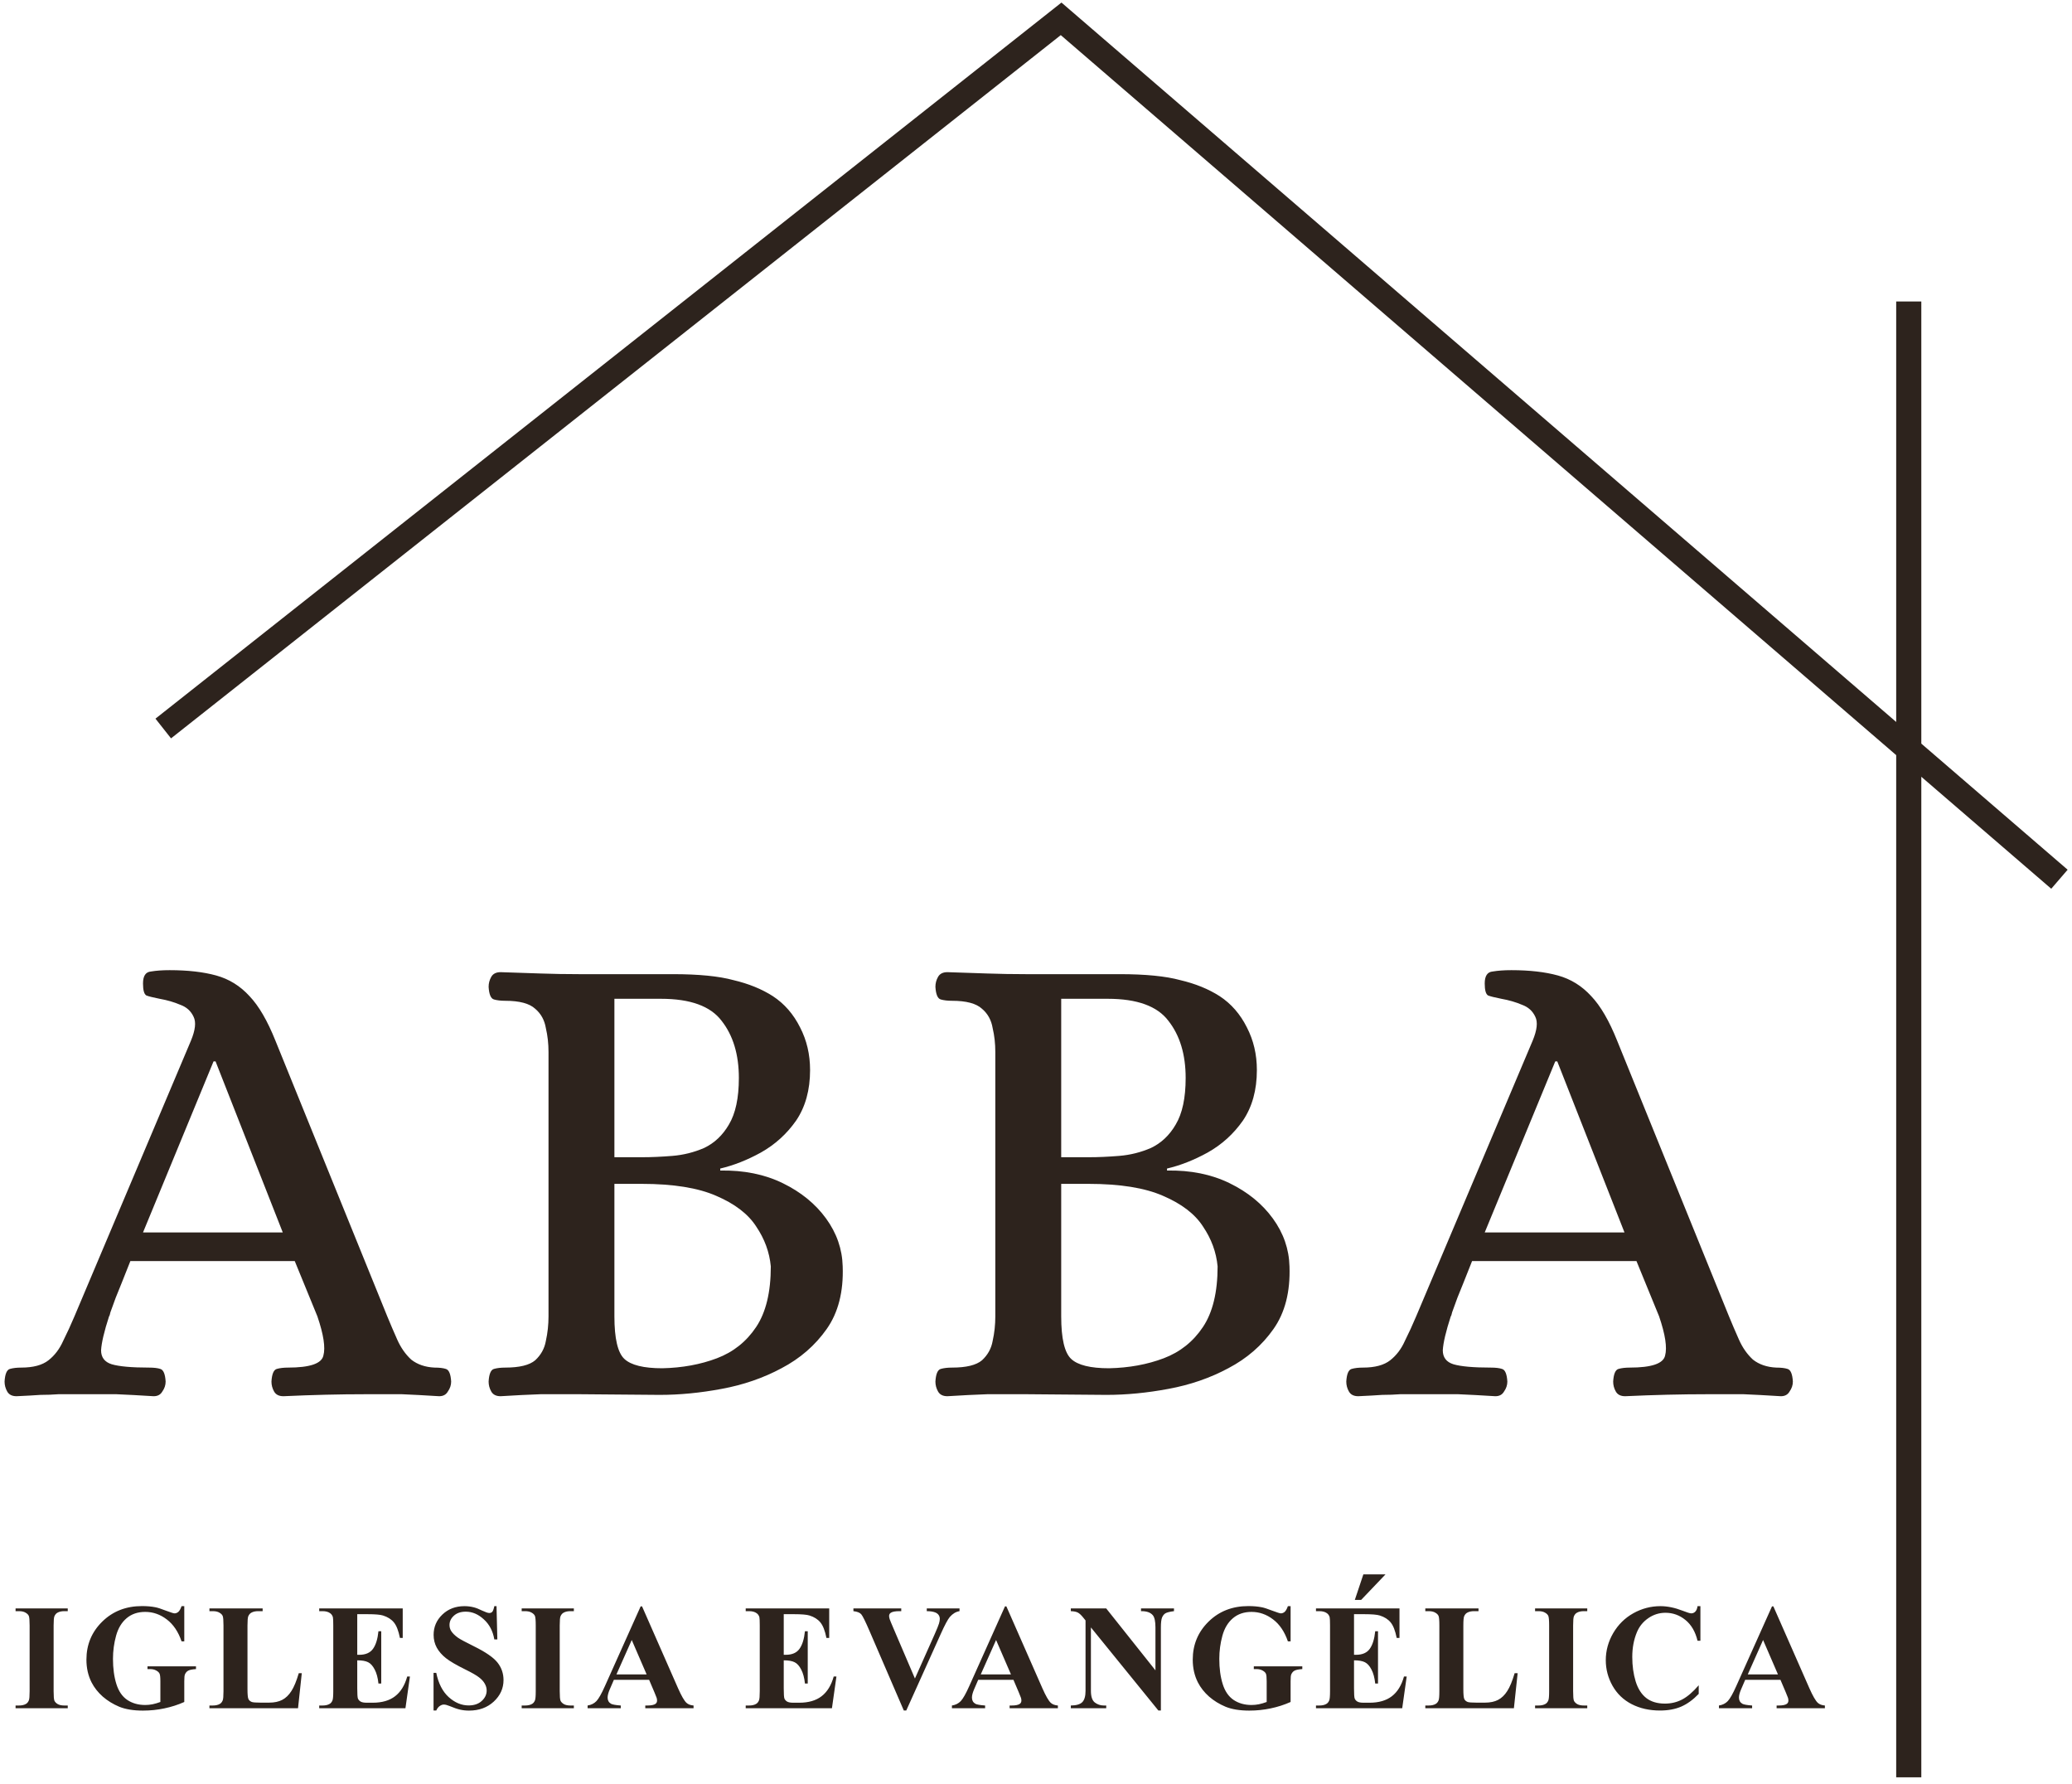 <svg width="165" height="142" viewBox="0 0 165 142" fill="none" xmlns="http://www.w3.org/2000/svg">
<path d="M1.318 111.159C0.965 111.159 0.717 111.035 0.576 110.788C0.435 110.541 0.364 110.276 0.364 109.993C0.399 109.392 0.541 109.057 0.788 108.986C1.035 108.915 1.336 108.88 1.689 108.88C2.643 108.88 3.367 108.686 3.862 108.297C4.357 107.908 4.745 107.396 5.028 106.76C5.346 106.124 5.646 105.47 5.929 104.799L15.204 82.857C15.557 82.009 15.628 81.373 15.416 80.949C15.204 80.49 14.851 80.172 14.356 79.995C13.861 79.783 13.314 79.624 12.713 79.518C12.183 79.412 11.83 79.324 11.653 79.253C11.476 79.147 11.388 78.829 11.388 78.299C11.388 77.698 11.6 77.38 12.024 77.345C12.448 77.274 12.943 77.239 13.508 77.239C14.957 77.239 16.193 77.38 17.218 77.663C18.243 77.946 19.126 78.493 19.868 79.306C20.61 80.083 21.299 81.267 21.935 82.857L30.839 104.799C31.086 105.4 31.351 106.018 31.634 106.654C31.917 107.29 32.288 107.82 32.747 108.244C33.242 108.633 33.86 108.845 34.602 108.88C34.991 108.88 35.291 108.915 35.503 108.986C35.75 109.057 35.892 109.392 35.927 109.993C35.927 110.276 35.839 110.541 35.662 110.788C35.521 111.035 35.291 111.159 34.973 111.159C33.842 111.088 32.853 111.035 32.005 111C31.157 111 30.203 111 29.143 111C27.058 111 24.868 111.053 22.571 111.159C22.218 111.159 21.97 111.035 21.829 110.788C21.688 110.541 21.617 110.276 21.617 109.993C21.652 109.392 21.794 109.057 22.041 108.986C22.288 108.915 22.589 108.88 22.942 108.88C24.673 108.88 25.61 108.562 25.751 107.926C25.928 107.29 25.769 106.248 25.274 104.799L23.472 100.4H10.381C9.851 101.743 9.462 102.714 9.215 103.315C9.003 103.916 8.862 104.304 8.791 104.481C8.756 104.658 8.72 104.764 8.685 104.799C8.296 106 8.084 106.901 8.049 107.502C8.049 108.067 8.332 108.438 8.897 108.615C9.498 108.792 10.487 108.88 11.865 108.88C12.254 108.88 12.554 108.915 12.766 108.986C13.013 109.057 13.155 109.392 13.19 109.993C13.19 110.276 13.102 110.541 12.925 110.788C12.784 111.035 12.554 111.159 12.236 111.159C11.105 111.088 10.116 111.035 9.268 111C8.455 111 7.519 111 6.459 111C5.752 111 5.152 111 4.657 111C4.198 111.035 3.721 111.053 3.226 111.053C2.731 111.088 2.095 111.124 1.318 111.159ZM11.388 98.121H22.518L17.165 84.5H17.006L11.388 98.121ZM39.864 111.159C39.511 111.159 39.263 111.035 39.122 110.788C38.981 110.541 38.91 110.276 38.91 109.993C38.945 109.392 39.087 109.057 39.334 108.986C39.581 108.915 39.882 108.88 40.235 108.88C41.366 108.88 42.161 108.686 42.62 108.297C43.079 107.873 43.362 107.361 43.468 106.76C43.609 106.124 43.68 105.47 43.68 104.799V83.758C43.68 83.087 43.609 82.451 43.468 81.85C43.362 81.214 43.079 80.702 42.62 80.313C42.161 79.889 41.366 79.677 40.235 79.677C39.882 79.677 39.581 79.642 39.334 79.571C39.087 79.5 38.945 79.165 38.91 78.564C38.91 78.281 38.981 78.016 39.122 77.769C39.263 77.522 39.511 77.398 39.864 77.398C40.995 77.433 42.055 77.469 43.044 77.504C44.033 77.539 45.058 77.557 46.118 77.557H53.591C55.64 77.557 57.248 77.716 58.414 78.034C59.615 78.317 60.658 78.741 61.541 79.306C62.46 79.907 63.184 80.737 63.714 81.797C64.244 82.822 64.509 83.952 64.509 85.189C64.509 86.779 64.138 88.122 63.396 89.217C62.654 90.277 61.718 91.125 60.587 91.761C59.492 92.362 58.414 92.786 57.354 93.033V93.192C59.227 93.157 60.887 93.492 62.336 94.199C63.785 94.906 64.933 95.842 65.781 97.008C66.629 98.174 67.071 99.446 67.106 100.824C67.177 102.838 66.753 104.499 65.834 105.806C64.915 107.113 63.714 108.156 62.23 108.933C60.781 109.71 59.191 110.258 57.46 110.576C55.764 110.894 54.121 111.053 52.531 111.053L46.171 111C45.111 111 44.069 111 43.044 111C42.055 111.035 40.995 111.088 39.864 111.159ZM48.927 92.132H51.153C51.86 92.132 52.655 92.097 53.538 92.026C54.421 91.955 55.269 91.743 56.082 91.39C56.895 91.001 57.548 90.383 58.043 89.535C58.573 88.652 58.838 87.415 58.838 85.825C58.838 83.952 58.379 82.433 57.46 81.267C56.577 80.101 54.969 79.518 52.637 79.518H48.927V92.132ZM52.743 108.933C54.333 108.898 55.782 108.633 57.089 108.138C58.396 107.643 59.439 106.813 60.216 105.647C60.993 104.481 61.382 102.873 61.382 100.824C61.276 99.693 60.887 98.633 60.216 97.644C59.58 96.655 58.52 95.842 57.036 95.206C55.587 94.57 53.609 94.252 51.1 94.252H48.927V104.799C48.927 106.566 49.192 107.696 49.722 108.191C50.252 108.686 51.259 108.933 52.743 108.933ZM75.444 111.159C75.091 111.159 74.844 111.035 74.702 110.788C74.561 110.541 74.49 110.276 74.49 109.993C74.526 109.392 74.667 109.057 74.914 108.986C75.162 108.915 75.462 108.88 75.815 108.88C76.946 108.88 77.741 108.686 78.2 108.297C78.66 107.873 78.942 107.361 79.048 106.76C79.19 106.124 79.26 105.47 79.26 104.799V83.758C79.26 83.087 79.19 82.451 79.048 81.85C78.942 81.214 78.66 80.702 78.2 80.313C77.741 79.889 76.946 79.677 75.815 79.677C75.462 79.677 75.162 79.642 74.914 79.571C74.667 79.5 74.526 79.165 74.49 78.564C74.49 78.281 74.561 78.016 74.702 77.769C74.844 77.522 75.091 77.398 75.444 77.398C76.575 77.433 77.635 77.469 78.624 77.504C79.614 77.539 80.638 77.557 81.698 77.557H89.171C91.221 77.557 92.828 77.716 93.994 78.034C95.196 78.317 96.238 78.741 97.121 79.306C98.04 79.907 98.764 80.737 99.294 81.797C99.824 82.822 100.089 83.952 100.089 85.189C100.089 86.779 99.718 88.122 98.976 89.217C98.234 90.277 97.298 91.125 96.167 91.761C95.072 92.362 93.994 92.786 92.934 93.033V93.192C94.807 93.157 96.468 93.492 97.916 94.199C99.365 94.906 100.513 95.842 101.361 97.008C102.209 98.174 102.651 99.446 102.686 100.824C102.757 102.838 102.333 104.499 101.414 105.806C100.496 107.113 99.294 108.156 97.81 108.933C96.362 109.71 94.772 110.258 93.04 110.576C91.344 110.894 89.701 111.053 88.111 111.053L81.751 111C80.691 111 79.649 111 78.624 111C77.635 111.035 76.575 111.088 75.444 111.159ZM84.507 92.132H86.733C87.44 92.132 88.235 92.097 89.118 92.026C90.002 91.955 90.85 91.743 91.662 91.39C92.475 91.001 93.129 90.383 93.623 89.535C94.153 88.652 94.418 87.415 94.418 85.825C94.418 83.952 93.959 82.433 93.04 81.267C92.157 80.101 90.549 79.518 88.217 79.518H84.507V92.132ZM88.323 108.933C89.913 108.898 91.362 108.633 92.669 108.138C93.977 107.643 95.019 106.813 95.796 105.647C96.574 104.481 96.962 102.873 96.962 100.824C96.856 99.693 96.468 98.633 95.796 97.644C95.16 96.655 94.1 95.842 92.616 95.206C91.168 94.57 89.189 94.252 86.68 94.252H84.507V104.799C84.507 106.566 84.772 107.696 85.302 108.191C85.832 108.686 86.839 108.933 88.323 108.933ZM108.163 111.159C107.809 111.159 107.562 111.035 107.421 110.788C107.279 110.541 107.209 110.276 107.209 109.993C107.244 109.392 107.385 109.057 107.633 108.986C107.88 108.915 108.18 108.88 108.534 108.88C109.488 108.88 110.212 108.686 110.707 108.297C111.201 107.908 111.59 107.396 111.873 106.76C112.191 106.124 112.491 105.47 112.774 104.799L122.049 82.857C122.402 82.009 122.473 81.373 122.261 80.949C122.049 80.49 121.695 80.172 121.201 79.995C120.706 79.783 120.158 79.624 119.558 79.518C119.028 79.412 118.674 79.324 118.498 79.253C118.321 79.147 118.233 78.829 118.233 78.299C118.233 77.698 118.445 77.38 118.869 77.345C119.293 77.274 119.787 77.239 120.353 77.239C121.801 77.239 123.038 77.38 124.063 77.663C125.087 77.946 125.971 78.493 126.713 79.306C127.455 80.083 128.144 81.267 128.78 82.857L137.684 104.799C137.931 105.4 138.196 106.018 138.479 106.654C138.761 107.29 139.132 107.82 139.592 108.244C140.086 108.633 140.705 108.845 141.447 108.88C141.835 108.88 142.136 108.915 142.348 108.986C142.595 109.057 142.736 109.392 142.772 109.993C142.772 110.276 142.683 110.541 142.507 110.788C142.365 111.035 142.136 111.159 141.818 111.159C140.687 111.088 139.698 111.035 138.85 111C138.002 111 137.048 111 135.988 111C133.903 111 131.712 111.053 129.416 111.159C129.062 111.159 128.815 111.035 128.674 110.788C128.532 110.541 128.462 110.276 128.462 109.993C128.497 109.392 128.638 109.057 128.886 108.986C129.133 108.915 129.433 108.88 129.787 108.88C131.518 108.88 132.454 108.562 132.596 107.926C132.772 107.29 132.613 106.248 132.119 104.799L130.317 100.4H117.226C116.696 101.743 116.307 102.714 116.06 103.315C115.848 103.916 115.706 104.304 115.636 104.481C115.6 104.658 115.565 104.764 115.53 104.799C115.141 106 114.929 106.901 114.894 107.502C114.894 108.067 115.176 108.438 115.742 108.615C116.342 108.792 117.332 108.88 118.71 108.88C119.098 108.88 119.399 108.915 119.611 108.986C119.858 109.057 119.999 109.392 120.035 109.993C120.035 110.276 119.946 110.541 119.77 110.788C119.628 111.035 119.399 111.159 119.081 111.159C117.95 111.088 116.961 111.035 116.113 111C115.3 111 114.364 111 113.304 111C112.597 111 111.996 111 111.502 111C111.042 111.035 110.565 111.053 110.071 111.053C109.576 111.088 108.94 111.124 108.163 111.159ZM118.233 98.121H129.363L124.01 84.5H123.851L118.233 98.121Z" fill="#2D231D"/>
<path d="M5.395 135.783V136H1.24V135.783H1.504C1.734 135.783 1.92 135.742 2.061 135.66C2.162 135.605 2.24 135.512 2.295 135.379C2.338 135.285 2.359 135.039 2.359 134.641V129.414C2.359 129.008 2.338 128.754 2.295 128.652C2.252 128.551 2.164 128.463 2.031 128.389C1.902 128.311 1.727 128.271 1.504 128.271H1.24V128.055H5.395V128.271H5.131C4.9 128.271 4.715 128.312 4.574 128.395C4.473 128.449 4.393 128.543 4.334 128.676C4.291 128.77 4.27 129.016 4.27 129.414V134.641C4.27 135.047 4.291 135.301 4.334 135.402C4.381 135.504 4.469 135.594 4.598 135.672C4.73 135.746 4.908 135.783 5.131 135.783H5.395ZM14.675 127.873V130.674H14.458C14.197 129.908 13.804 129.326 13.28 128.928C12.757 128.529 12.185 128.33 11.564 128.33C10.97 128.33 10.476 128.498 10.081 128.834C9.687 129.166 9.408 129.631 9.243 130.229C9.079 130.826 8.997 131.439 8.997 132.068C8.997 132.83 9.087 133.498 9.267 134.072C9.447 134.646 9.736 135.068 10.134 135.338C10.536 135.607 11.013 135.742 11.564 135.742C11.755 135.742 11.95 135.723 12.15 135.684C12.353 135.641 12.56 135.58 12.771 135.502V133.85C12.771 133.537 12.749 133.336 12.706 133.246C12.663 133.152 12.573 133.068 12.437 132.994C12.304 132.92 12.142 132.883 11.95 132.883H11.745V132.666H15.607V132.883C15.314 132.902 15.109 132.943 14.992 133.006C14.878 133.064 14.79 133.164 14.728 133.305C14.693 133.379 14.675 133.561 14.675 133.85V135.502C14.167 135.729 13.638 135.898 13.087 136.012C12.54 136.129 11.972 136.188 11.382 136.188C10.628 136.188 10.001 136.086 9.501 135.883C9.005 135.676 8.566 135.406 8.183 135.074C7.804 134.738 7.507 134.361 7.292 133.943C7.019 133.404 6.882 132.801 6.882 132.133C6.882 130.938 7.302 129.928 8.142 129.104C8.982 128.279 10.038 127.867 11.312 127.867C11.706 127.867 12.062 127.898 12.378 127.961C12.55 127.992 12.827 128.082 13.21 128.23C13.597 128.375 13.825 128.447 13.896 128.447C14.005 128.447 14.107 128.408 14.2 128.33C14.294 128.248 14.38 128.096 14.458 127.873H14.675ZM24.032 133.211L23.733 136H16.678V135.783H16.942C17.172 135.783 17.358 135.742 17.499 135.66C17.6 135.605 17.678 135.512 17.733 135.379C17.776 135.285 17.797 135.039 17.797 134.641V129.414C17.797 129.008 17.776 128.754 17.733 128.652C17.69 128.551 17.602 128.463 17.469 128.389C17.34 128.311 17.165 128.271 16.942 128.271H16.678V128.055H20.915V128.271H20.569C20.338 128.271 20.153 128.312 20.012 128.395C19.911 128.449 19.831 128.543 19.772 128.676C19.729 128.77 19.708 129.016 19.708 129.414V134.477C19.708 134.883 19.731 135.143 19.778 135.256C19.825 135.365 19.917 135.447 20.053 135.502C20.151 135.537 20.387 135.555 20.762 135.555H21.424C21.846 135.555 22.198 135.48 22.479 135.332C22.76 135.184 23.003 134.949 23.206 134.629C23.413 134.309 23.608 133.836 23.792 133.211H24.032ZM28.449 128.512V131.746H28.607C29.111 131.746 29.476 131.588 29.703 131.271C29.93 130.955 30.074 130.488 30.137 129.871H30.359V134.031H30.137C30.09 133.578 29.99 133.207 29.838 132.918C29.689 132.629 29.515 132.436 29.316 132.338C29.117 132.236 28.828 132.186 28.449 132.186V134.424C28.449 134.861 28.467 135.129 28.502 135.227C28.541 135.324 28.611 135.404 28.713 135.467C28.814 135.529 28.978 135.561 29.205 135.561H29.68C30.422 135.561 31.015 135.389 31.461 135.045C31.91 134.701 32.232 134.178 32.428 133.475H32.644L32.287 136H25.42V135.783H25.683C25.914 135.783 26.099 135.742 26.24 135.66C26.342 135.605 26.42 135.512 26.474 135.379C26.517 135.285 26.539 135.039 26.539 134.641V129.414C26.539 129.055 26.529 128.834 26.51 128.752C26.471 128.615 26.398 128.51 26.293 128.436C26.144 128.326 25.941 128.271 25.683 128.271H25.42V128.055H32.07V130.404H31.848C31.734 129.83 31.574 129.418 31.367 129.168C31.164 128.918 30.875 128.734 30.5 128.617C30.281 128.547 29.871 128.512 29.269 128.512H28.449ZM39.54 127.873L39.605 130.521H39.364C39.251 129.857 38.972 129.324 38.526 128.922C38.085 128.516 37.607 128.312 37.091 128.312C36.693 128.312 36.376 128.42 36.142 128.635C35.911 128.846 35.796 129.09 35.796 129.367C35.796 129.543 35.837 129.699 35.919 129.836C36.032 130.02 36.214 130.201 36.464 130.381C36.648 130.51 37.071 130.738 37.736 131.066C38.665 131.523 39.292 131.955 39.616 132.361C39.937 132.768 40.097 133.232 40.097 133.756C40.097 134.42 39.837 134.992 39.318 135.473C38.802 135.949 38.146 136.188 37.349 136.188C37.099 136.188 36.862 136.162 36.64 136.111C36.417 136.061 36.138 135.965 35.802 135.824C35.614 135.746 35.46 135.707 35.339 135.707C35.237 135.707 35.13 135.746 35.017 135.824C34.903 135.902 34.812 136.021 34.741 136.182H34.525V133.182H34.741C34.913 134.025 35.243 134.67 35.732 135.115C36.224 135.557 36.753 135.777 37.319 135.777C37.757 135.777 38.105 135.658 38.362 135.42C38.624 135.182 38.755 134.904 38.755 134.588C38.755 134.4 38.704 134.219 38.603 134.043C38.505 133.867 38.355 133.701 38.151 133.545C37.948 133.385 37.589 133.178 37.073 132.924C36.351 132.568 35.831 132.266 35.515 132.016C35.198 131.766 34.954 131.486 34.782 131.178C34.614 130.869 34.53 130.529 34.53 130.158C34.53 129.525 34.763 128.986 35.228 128.541C35.693 128.096 36.278 127.873 36.986 127.873C37.243 127.873 37.493 127.904 37.736 127.967C37.919 128.014 38.142 128.102 38.403 128.23C38.669 128.355 38.855 128.418 38.96 128.418C39.062 128.418 39.142 128.387 39.2 128.324C39.259 128.262 39.314 128.111 39.364 127.873H39.54ZM45.698 135.783V136H41.543V135.783H41.807C42.038 135.783 42.223 135.742 42.364 135.66C42.465 135.605 42.543 135.512 42.598 135.379C42.641 135.285 42.663 135.039 42.663 134.641V129.414C42.663 129.008 42.641 128.754 42.598 128.652C42.555 128.551 42.467 128.463 42.334 128.389C42.206 128.311 42.03 128.271 41.807 128.271H41.543V128.055H45.698V128.271H45.434C45.203 128.271 45.018 128.312 44.877 128.395C44.776 128.449 44.696 128.543 44.637 128.676C44.594 128.77 44.573 129.016 44.573 129.414V134.641C44.573 135.047 44.594 135.301 44.637 135.402C44.684 135.504 44.772 135.594 44.901 135.672C45.034 135.746 45.211 135.783 45.434 135.783H45.698ZM51.691 133.738H48.885L48.55 134.512C48.441 134.77 48.386 134.982 48.386 135.15C48.386 135.373 48.476 135.537 48.656 135.643C48.761 135.705 49.021 135.752 49.435 135.783V136H46.793V135.783C47.078 135.74 47.312 135.623 47.496 135.432C47.679 135.236 47.906 134.836 48.175 134.23L51.017 127.891H51.129L53.994 134.406C54.267 135.023 54.492 135.412 54.668 135.572C54.8 135.693 54.988 135.764 55.23 135.783V136H51.386V135.783H51.545C51.853 135.783 52.07 135.74 52.195 135.654C52.281 135.592 52.324 135.502 52.324 135.385C52.324 135.314 52.312 135.242 52.289 135.168C52.281 135.133 52.222 134.986 52.113 134.729L51.691 133.738ZM51.492 133.305L50.308 130.568L49.09 133.305H51.492ZM62.412 128.512V131.746H62.571C63.075 131.746 63.44 131.588 63.666 131.271C63.893 130.955 64.037 130.488 64.1 129.871H64.323V134.031H64.1C64.053 133.578 63.953 133.207 63.801 132.918C63.653 132.629 63.479 132.436 63.279 132.338C63.08 132.236 62.791 132.186 62.412 132.186V134.424C62.412 134.861 62.43 135.129 62.465 135.227C62.504 135.324 62.575 135.404 62.676 135.467C62.778 135.529 62.942 135.561 63.168 135.561H63.643C64.385 135.561 64.979 135.389 65.424 135.045C65.873 134.701 66.195 134.178 66.391 133.475H66.608L66.25 136H59.383V135.783H59.647C59.877 135.783 60.063 135.742 60.203 135.66C60.305 135.605 60.383 135.512 60.438 135.379C60.481 135.285 60.502 135.039 60.502 134.641V129.414C60.502 129.055 60.492 128.834 60.473 128.752C60.434 128.615 60.362 128.51 60.256 128.436C60.108 128.326 59.904 128.271 59.647 128.271H59.383V128.055H66.033V130.404H65.811C65.698 129.83 65.537 129.418 65.33 129.168C65.127 128.918 64.838 128.734 64.463 128.617C64.244 128.547 63.834 128.512 63.233 128.512H62.412ZM76.41 128.055V128.271C76.121 128.318 75.863 128.473 75.636 128.734C75.472 128.93 75.228 129.389 74.904 130.111L72.168 136.182H71.974L69.249 129.865C68.921 129.104 68.701 128.656 68.587 128.523C68.478 128.391 68.269 128.307 67.96 128.271V128.055H71.769V128.271H71.64C71.296 128.271 71.062 128.314 70.937 128.4C70.847 128.459 70.802 128.545 70.802 128.658C70.802 128.729 70.818 128.812 70.849 128.91C70.88 129.004 70.986 129.26 71.166 129.678L72.859 133.633L74.429 130.111C74.617 129.686 74.732 129.4 74.775 129.256C74.818 129.111 74.839 128.988 74.839 128.887C74.839 128.77 74.808 128.666 74.746 128.576C74.683 128.486 74.591 128.418 74.47 128.371C74.302 128.305 74.08 128.271 73.802 128.271V128.055H76.41ZM80.704 133.738H77.897L77.563 134.512C77.454 134.77 77.399 134.982 77.399 135.15C77.399 135.373 77.489 135.537 77.669 135.643C77.774 135.705 78.034 135.752 78.448 135.783V136H75.805V135.783C76.091 135.74 76.325 135.623 76.509 135.432C76.692 135.236 76.919 134.836 77.188 134.23L80.03 127.891H80.141L83.007 134.406C83.28 135.023 83.505 135.412 83.68 135.572C83.813 135.693 84.001 135.764 84.243 135.783V136H80.399V135.783H80.557C80.866 135.783 81.083 135.74 81.208 135.654C81.294 135.592 81.337 135.502 81.337 135.385C81.337 135.314 81.325 135.242 81.302 135.168C81.294 135.133 81.235 134.986 81.126 134.729L80.704 133.738ZM80.505 133.305L79.321 130.568L78.102 133.305H80.505ZM88.092 128.055L92.012 132.982V129.566C92.012 129.09 91.943 128.768 91.807 128.6C91.619 128.373 91.305 128.264 90.863 128.271V128.055H93.488V128.271C93.152 128.314 92.926 128.371 92.809 128.441C92.695 128.508 92.606 128.619 92.539 128.775C92.477 128.928 92.445 129.191 92.445 129.566V136.182H92.246L86.873 129.566V134.617C86.873 135.074 86.977 135.383 87.184 135.543C87.395 135.703 87.635 135.783 87.904 135.783H88.092V136H85.273V135.783C85.711 135.779 86.016 135.689 86.188 135.514C86.359 135.338 86.445 135.039 86.445 134.617V129.01L86.275 128.799C86.108 128.588 85.959 128.449 85.83 128.383C85.701 128.316 85.516 128.279 85.273 128.271V128.055H88.092ZM102.775 127.873V130.674H102.558C102.296 129.908 101.904 129.326 101.38 128.928C100.857 128.529 100.285 128.33 99.663 128.33C99.07 128.33 98.576 128.498 98.181 128.834C97.787 129.166 97.507 129.631 97.343 130.229C97.179 130.826 97.097 131.439 97.097 132.068C97.097 132.83 97.187 133.498 97.367 134.072C97.546 134.646 97.835 135.068 98.234 135.338C98.636 135.607 99.113 135.742 99.663 135.742C99.855 135.742 100.05 135.723 100.249 135.684C100.452 135.641 100.66 135.58 100.87 135.502V133.85C100.87 133.537 100.849 133.336 100.806 133.246C100.763 133.152 100.673 133.068 100.536 132.994C100.404 132.92 100.242 132.883 100.05 132.883H99.845V132.666H103.706V132.883C103.413 132.902 103.208 132.943 103.091 133.006C102.978 133.064 102.89 133.164 102.827 133.305C102.792 133.379 102.775 133.561 102.775 133.85V135.502C102.267 135.729 101.738 135.898 101.187 136.012C100.64 136.129 100.072 136.188 99.482 136.188C98.728 136.188 98.101 136.086 97.601 135.883C97.105 135.676 96.665 135.406 96.283 135.074C95.904 134.738 95.607 134.361 95.392 133.943C95.118 133.404 94.982 132.801 94.982 132.133C94.982 130.938 95.402 129.928 96.242 129.104C97.081 128.279 98.138 127.867 99.412 127.867C99.806 127.867 100.161 127.898 100.478 127.961C100.65 127.992 100.927 128.082 101.31 128.23C101.697 128.375 101.925 128.447 101.995 128.447C102.105 128.447 102.206 128.408 102.3 128.33C102.394 128.248 102.48 128.096 102.558 127.873H102.775ZM107.825 128.512V131.746H107.983C108.487 131.746 108.852 131.588 109.079 131.271C109.305 130.955 109.45 130.488 109.512 129.871H109.735V134.031H109.512C109.465 133.578 109.366 133.207 109.214 132.918C109.065 132.629 108.891 132.436 108.692 132.338C108.493 132.236 108.204 132.186 107.825 132.186V134.424C107.825 134.861 107.842 135.129 107.878 135.227C107.917 135.324 107.987 135.404 108.089 135.467C108.19 135.529 108.354 135.561 108.581 135.561H109.055C109.798 135.561 110.391 135.389 110.837 135.045C111.286 134.701 111.608 134.178 111.803 133.475H112.02L111.663 136H104.796V135.783H105.059C105.29 135.783 105.475 135.742 105.616 135.66C105.717 135.605 105.796 135.512 105.85 135.379C105.893 135.285 105.915 135.039 105.915 134.641V129.414C105.915 129.055 105.905 128.834 105.885 128.752C105.846 128.615 105.774 128.51 105.669 128.436C105.52 128.326 105.317 128.271 105.059 128.271H104.796V128.055H111.446V130.404H111.223C111.11 129.83 110.95 129.418 110.743 129.168C110.54 128.918 110.251 128.734 109.876 128.617C109.657 128.547 109.247 128.512 108.645 128.512H107.825ZM110.333 125.342L108.393 127.375H107.889L108.569 125.342H110.333ZM120.855 133.211L120.557 136H113.502V135.783H113.766C113.996 135.783 114.182 135.742 114.322 135.66C114.424 135.605 114.502 135.512 114.557 135.379C114.6 135.285 114.621 135.039 114.621 134.641V129.414C114.621 129.008 114.6 128.754 114.557 128.652C114.514 128.551 114.426 128.463 114.293 128.389C114.164 128.311 113.988 128.271 113.766 128.271H113.502V128.055H117.738V128.271H117.393C117.162 128.271 116.976 128.312 116.836 128.395C116.734 128.449 116.654 128.543 116.596 128.676C116.553 128.77 116.531 129.016 116.531 129.414V134.477C116.531 134.883 116.555 135.143 116.601 135.256C116.648 135.365 116.74 135.447 116.877 135.502C116.975 135.537 117.211 135.555 117.586 135.555H118.248C118.67 135.555 119.021 135.48 119.303 135.332C119.584 135.184 119.826 134.949 120.029 134.629C120.236 134.309 120.432 133.836 120.615 133.211H120.855ZM126.398 135.783V136H122.243V135.783H122.507C122.738 135.783 122.923 135.742 123.064 135.66C123.165 135.605 123.243 135.512 123.298 135.379C123.341 135.285 123.363 135.039 123.363 134.641V129.414C123.363 129.008 123.341 128.754 123.298 128.652C123.255 128.551 123.167 128.463 123.034 128.389C122.905 128.311 122.73 128.271 122.507 128.271H122.243V128.055H126.398V128.271H126.134C125.904 128.271 125.718 128.312 125.577 128.395C125.476 128.449 125.396 128.543 125.337 128.676C125.294 128.77 125.273 129.016 125.273 129.414V134.641C125.273 135.047 125.294 135.301 125.337 135.402C125.384 135.504 125.472 135.594 125.601 135.672C125.734 135.746 125.911 135.783 126.134 135.783H126.398ZM135.409 127.873V130.627H135.18C135.008 129.908 134.688 129.357 134.219 128.975C133.75 128.592 133.219 128.4 132.625 128.4C132.129 128.4 131.674 128.543 131.26 128.828C130.846 129.113 130.543 129.486 130.352 129.947C130.106 130.537 129.983 131.193 129.983 131.916C129.983 132.627 130.073 133.275 130.252 133.861C130.432 134.443 130.713 134.885 131.096 135.186C131.479 135.482 131.975 135.631 132.584 135.631C133.084 135.631 133.541 135.521 133.956 135.303C134.374 135.084 134.813 134.707 135.274 134.172V134.857C134.829 135.322 134.364 135.66 133.879 135.871C133.399 136.078 132.836 136.182 132.192 136.182C131.344 136.182 130.59 136.012 129.93 135.672C129.274 135.332 128.766 134.844 128.407 134.207C128.051 133.57 127.874 132.893 127.874 132.174C127.874 131.416 128.071 130.697 128.465 130.018C128.864 129.338 129.399 128.811 130.071 128.436C130.747 128.061 131.463 127.873 132.221 127.873C132.78 127.873 133.37 127.994 133.991 128.236C134.35 128.377 134.579 128.447 134.676 128.447C134.801 128.447 134.909 128.402 134.999 128.312C135.092 128.219 135.153 128.072 135.18 127.873H135.409ZM141.783 133.738H138.976L138.642 134.512C138.533 134.77 138.478 134.982 138.478 135.15C138.478 135.373 138.568 135.537 138.748 135.643C138.853 135.705 139.113 135.752 139.527 135.783V136H136.885V135.783C137.17 135.74 137.404 135.623 137.588 135.432C137.771 135.236 137.998 134.836 138.267 134.23L141.109 127.891H141.22L144.086 134.406C144.359 135.023 144.584 135.412 144.76 135.572C144.892 135.693 145.08 135.764 145.322 135.783V136H141.478V135.783H141.636C141.945 135.783 142.162 135.74 142.287 135.654C142.373 135.592 142.416 135.502 142.416 135.385C142.416 135.314 142.404 135.242 142.381 135.168C142.373 135.133 142.314 134.986 142.205 134.729L141.783 133.738ZM141.584 133.305L140.4 130.568L139.181 133.305H141.584Z" fill="#2D231D"/>
<path d="M152 141.5V24M164 70L84.5 1.5L13 58" stroke="#2D231D" stroke-width="2"/>
</svg>
